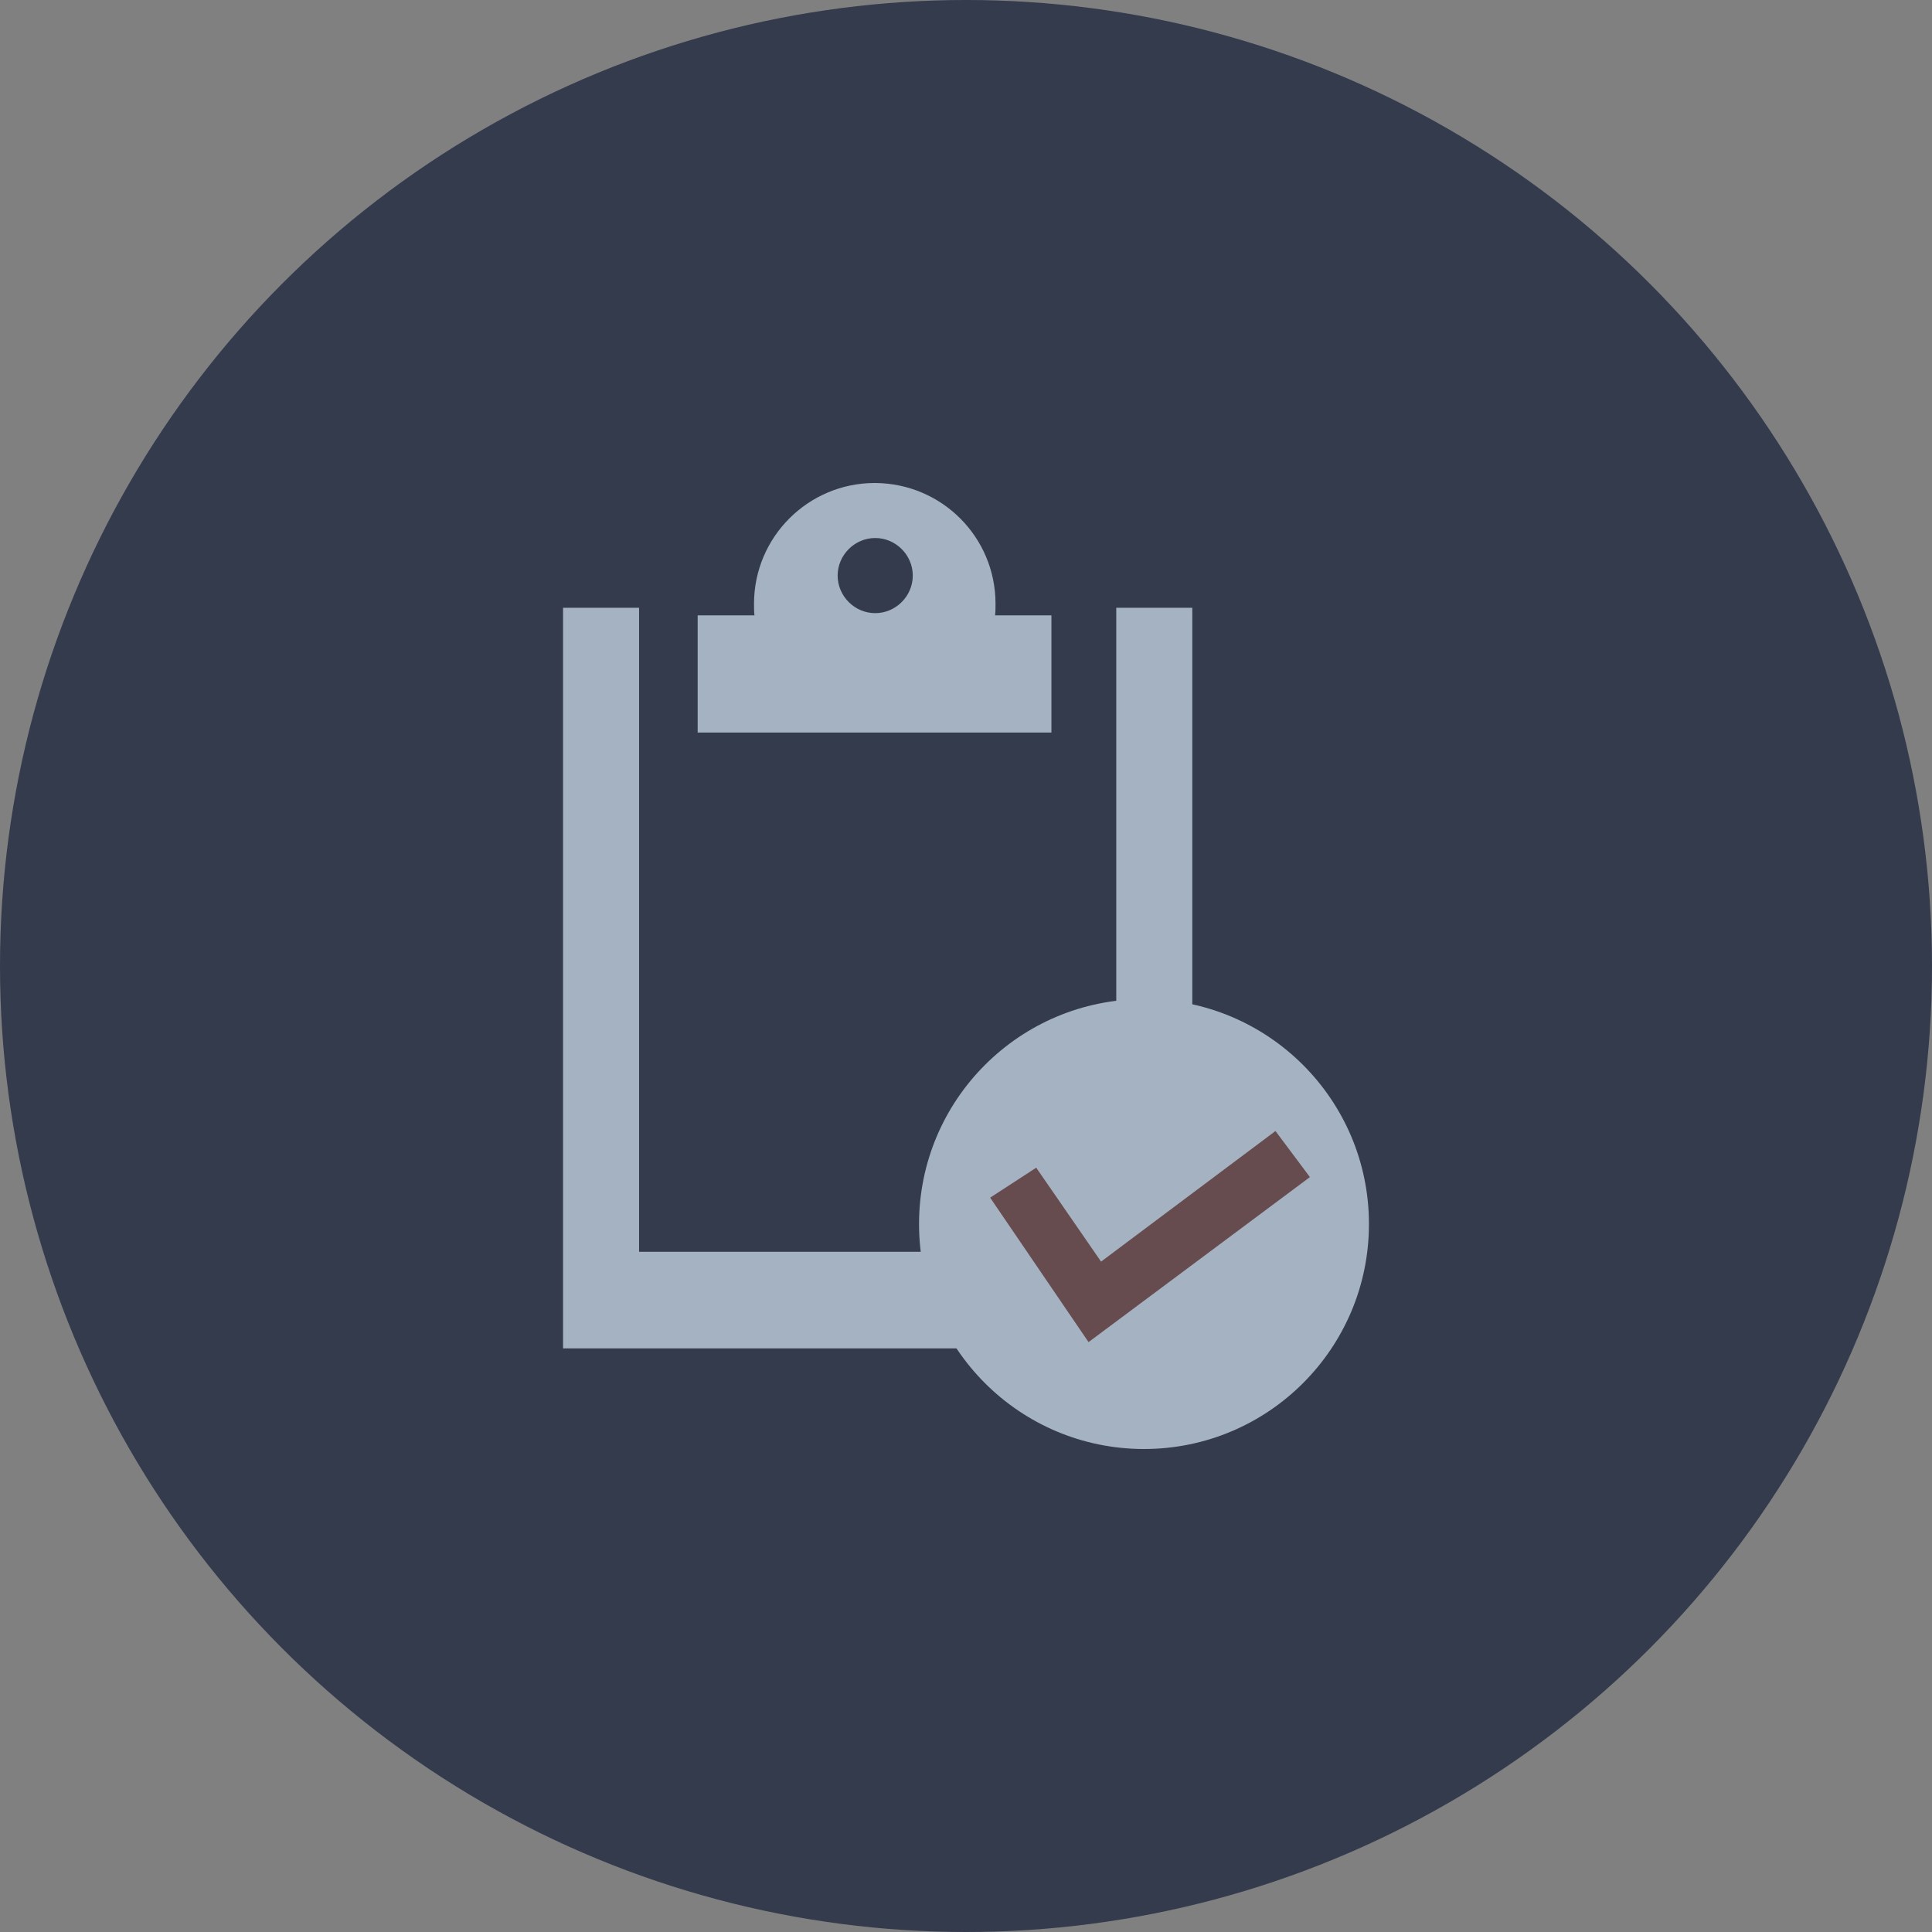 <svg xmlns="http://www.w3.org/2000/svg" width="432" height="432" viewBox="0 0 432 432"><rect x="0" y="0" width="432" height="432" fill="#808080" stroke="none"/><style type="text/css">.st0{fill:#343B4D;} .st1{fill:#FFFFFF;} .st2{fill:#A5B2C2;} .st3{fill:#664C4F;}</style><circle class="st0" cx="216" cy="216" r="216"/><circle class="st1" cx="230.7" cy="288.5" r="6.9"/><path class="st2" d="M249.6 135.9v144h-106.7v-144h-17v165.6h140.7v-165.6zm-27.1 1.7c.1-.9.1-1.7.1-2.6 0-14.9-12-26.9-26.9-27h-.1c-14.9 0-27 12.1-27 27 0 .9 0 1.8.1 2.6h-12.7v26.2h79.1v-26.2h-12.6zm-26.8-.5c-4.6 0-8.4-3.8-8.4-8.4 0-4.6 3.8-8.4 8.4-8.4s8.4 3.8 8.4 8.4c0 4.6-3.8 8.4-8.4 8.4z"/><circle class="st2" cx="255.8" cy="273.7" r="50.3"/><path class="st3" d="M292.9 263.2l-7.7-10.3-39 29.2-14.5-21-10.3 6.7 22 32.3 49.5-36.9z"/></svg>